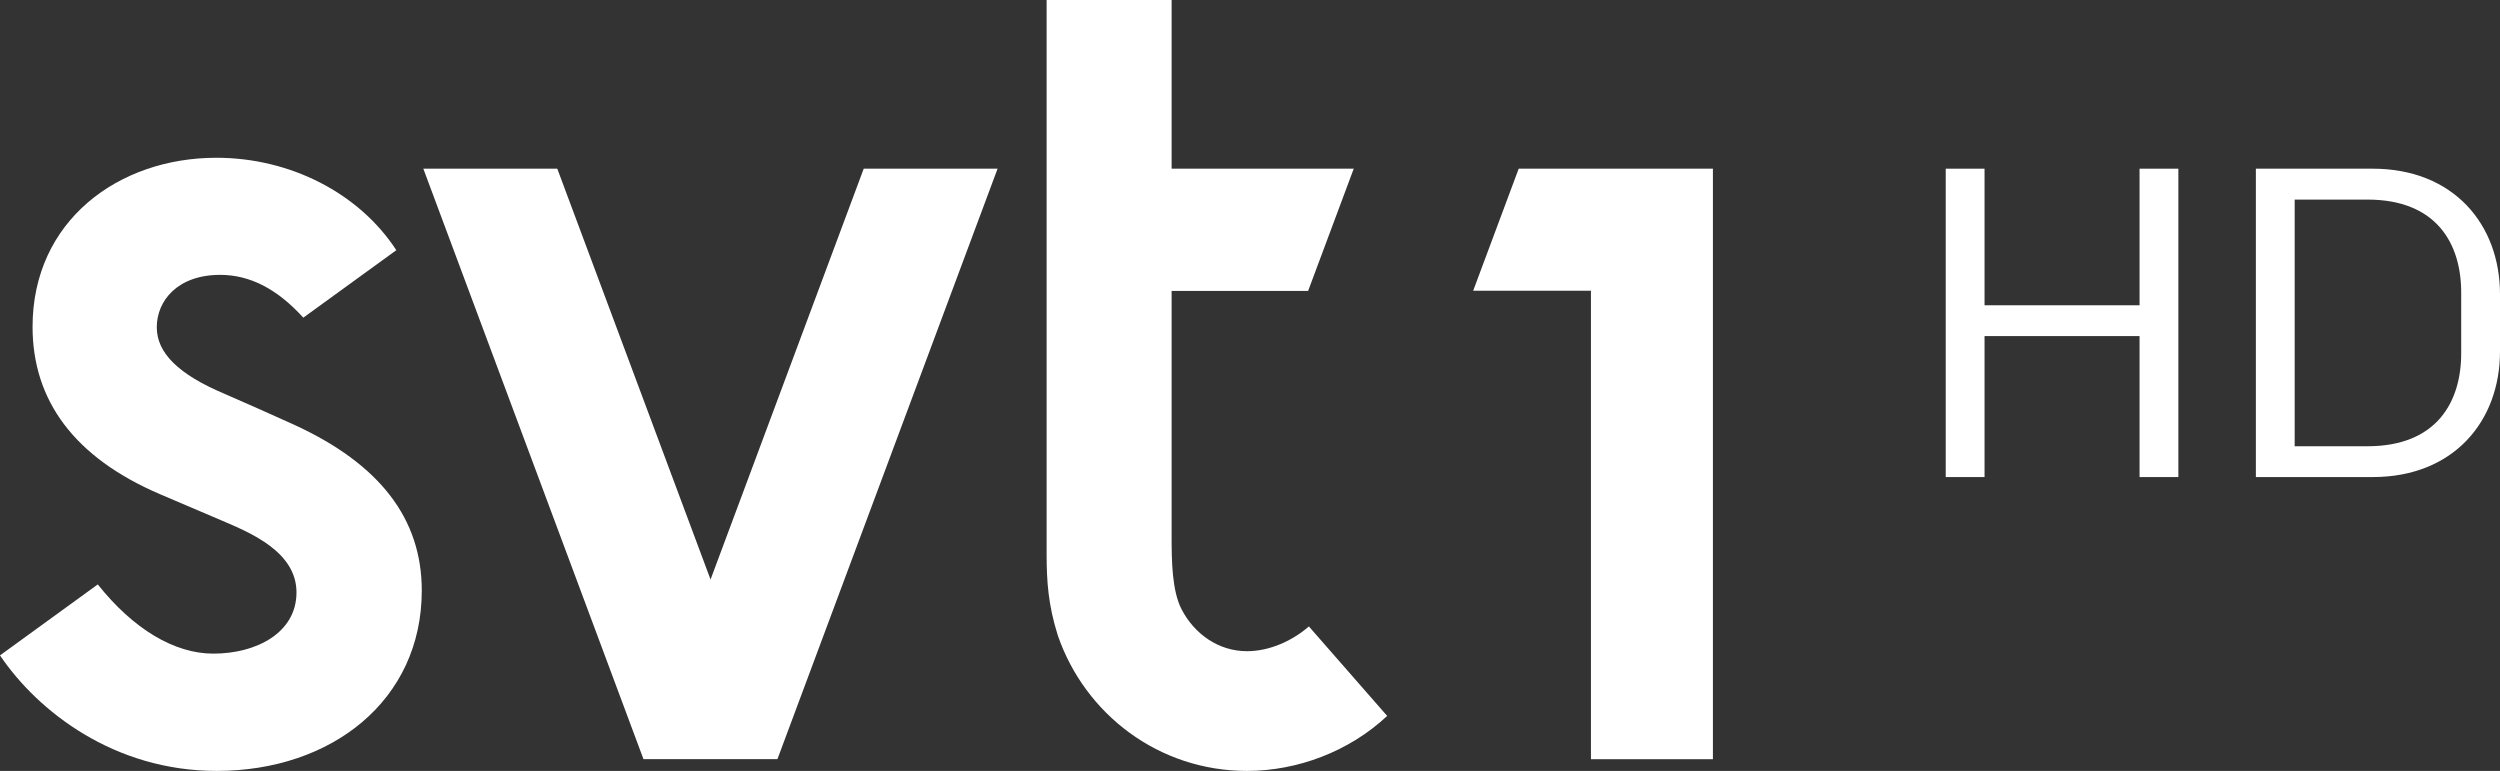 <svg xmlns="http://www.w3.org/2000/svg" width="32.052" height="9.884" viewBox="0 0 25.642 7.907" id="svg2"><rect x="0" y="0" width="25.642" height="7.907" fill="#333333" stroke="none"/><defs id="defs22"><clipPath id="clipPath4638"><path id="path4640" d="M89.935 304.458h25.642v7.907H89.935v-7.907z"/></clipPath></defs><g id="g4257" fill="#fff"><g id="g4630"><path d="M8.859 1.73l-1.571 4.214-1.572-4.214h-1.374l2.258 6.056h1.374l2.258-6.056h-1.373z" id="path4632"/></g><g transform="matrix(1 0 0 -1 -89.936 312.365)" clip-path="url(#clipPath4638)" id="g4636"><g id="g4642"><path id="path4644" d="M90.939 306.371l-1.003-.728c.39-.577 1.172-1.185 2.222-1.185 1.181 0 2.104.724 2.104 1.85 0 .736-.429 1.297-1.31 1.701-.122.056-.622.279-.718.319-.464.196-.69.416-.69.68 0 .273.214.538.65.538.305 0 .585-.144.853-.439l.954.692c-.381.585-1.088.948-1.846.948-1.004 0-1.885-.647-1.885-1.734 0-.756.429-1.341 1.308-1.717.257-.11.437-.186.64-.273.29-.124.759-.319.759-.734 0-.414-.41-.628-.854-.628-.399 0-.821.253-1.184.71"/></g><path d="M102.726 305.686c-.293 0-.539.177-.67.428-.099.191-.103.494-.103.751v2.516h1.4l.468 1.254h-1.868v1.73h-1.282v-5.695c.001-.264.015-.506.115-.823.279-.808 1.035-1.389 1.94-1.389.517 0 1.048.199 1.438.564l-.803.918c-.17-.148-.404-.254-.635-.254" id="path4648"/><g id="g4650"><path id="path4652" d="M105.513 310.635l-.467-1.252h1.208v-4.805h1.251v6.057h-1.992z"/></g><g id="g4654"><path id="path4656" d="M112.279 310.635v-3.163h-.398v1.446h-1.59v-1.446h-.398v3.163h.398v-1.401h1.59v1.401h.398z"/></g><g id="g4658"><path id="path4660" d="M115.18 309.365c0 .502-.253.953-.962.953h-.746v-2.53h.746c.709 0 .962.452.962.953v.624zm.398-.018v-.587c0-.714-.475-1.288-1.306-1.288h-1.198v3.163h1.198c.831 0 1.306-.574 1.306-1.288"/></g></g></g></svg>
